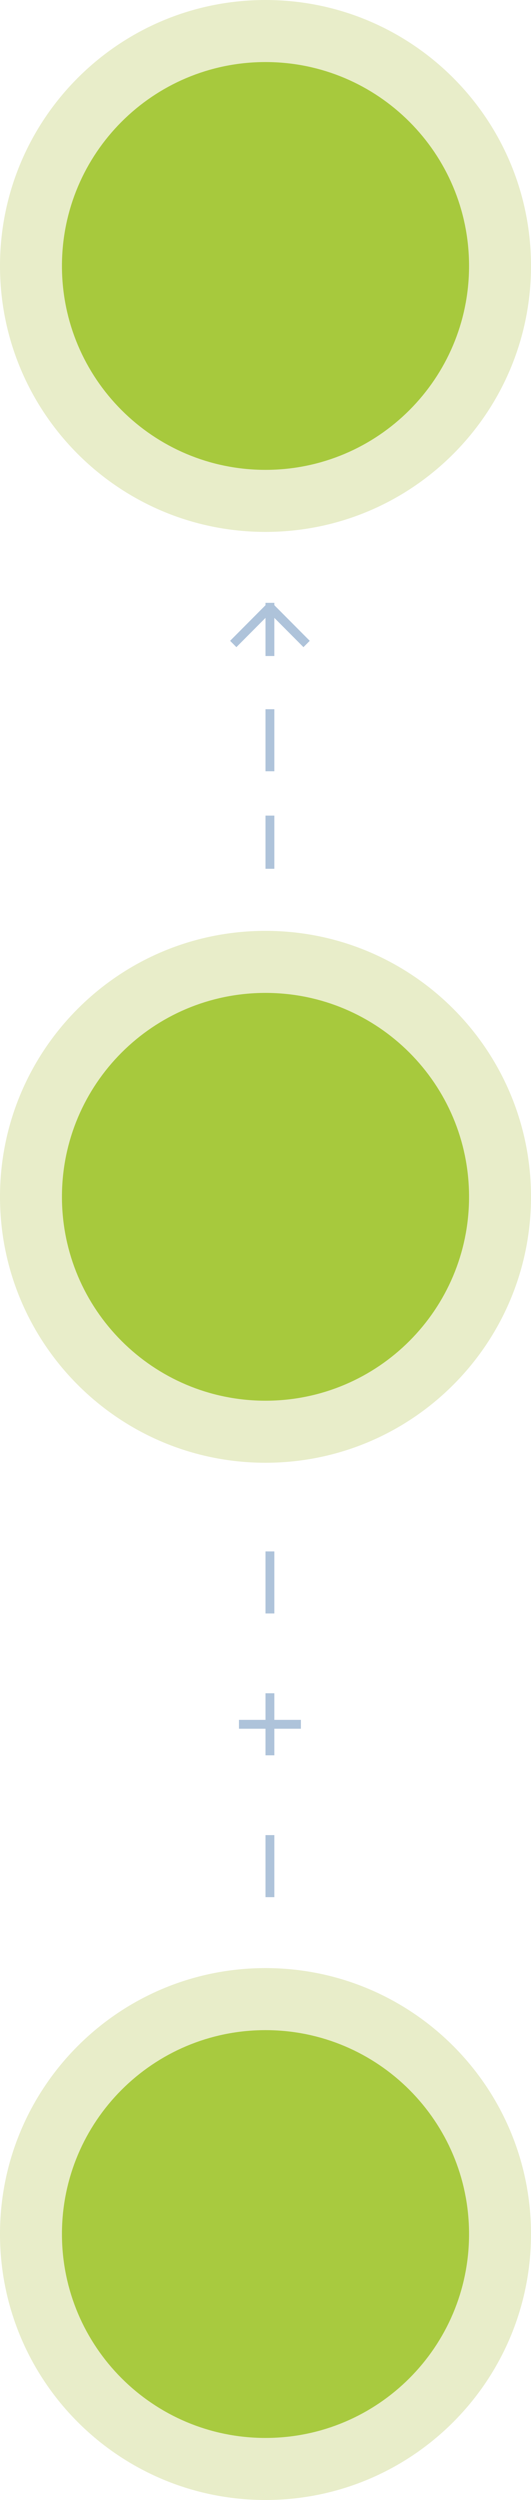 <svg xmlns="http://www.w3.org/2000/svg" width="60" height="282" viewBox="0 0 60 282"><g><g><path fill="#e8edc9" d="M30 105c16.568 0 30 13.431 30 30 0 16.569-13.432 30-30 30-16.569 0-30-13.431-30-30 0-16.569 13.431-30 30-30z"/></g><g><path fill="#a7c93d" d="M30 112c12.702 0 23 10.297 23 23 0 12.702-10.298 23-23 23-12.703 0-23-10.298-23-23 0-12.703 10.297-23 23-23z"/></g><g><path fill="#e8edc9" d="M30 222c16.568 0 30 13.431 30 30 0 16.569-13.432 30-30 30-16.569 0-30-13.431-30-30 0-16.569 13.431-30 30-30z"/></g><g><path fill="#a8ca3f" d="M30 229c12.702 0 23 10.297 23 23s-10.298 23-23 23c-12.703 0-23-10.297-23-23s10.297-23 23-23z"/></g><g><path fill="#e8edc9" d="M30 0c16.568 0 30 13.431 30 30 0 16.568-13.432 30-30 30C13.431 60 0 46.568 0 30 0 13.43 13.431 0 30 0z"/></g><g><path fill="#a7c93d" d="M30 7c12.702 0 23 10.297 23 23 0 12.702-10.298 23-23 23C17.297 53 7 42.702 7 30 7 17.297 17.297 7 30 7z"/></g><g><path fill="#aec3da" d="M30 175h1v7h-1zm0-107h1v.268l4 4.017-.711.715-3.29-3.304V74H30v-4.304L26.711 73l-.71-.715L30 68.268zm0 12h1v7h-1zm0 12h1v6h-1zm0 115h1v7h-1zm0-16h1v3h3v1h-3v3h-1v-3h-3v-1h3z"/></g></g></svg>